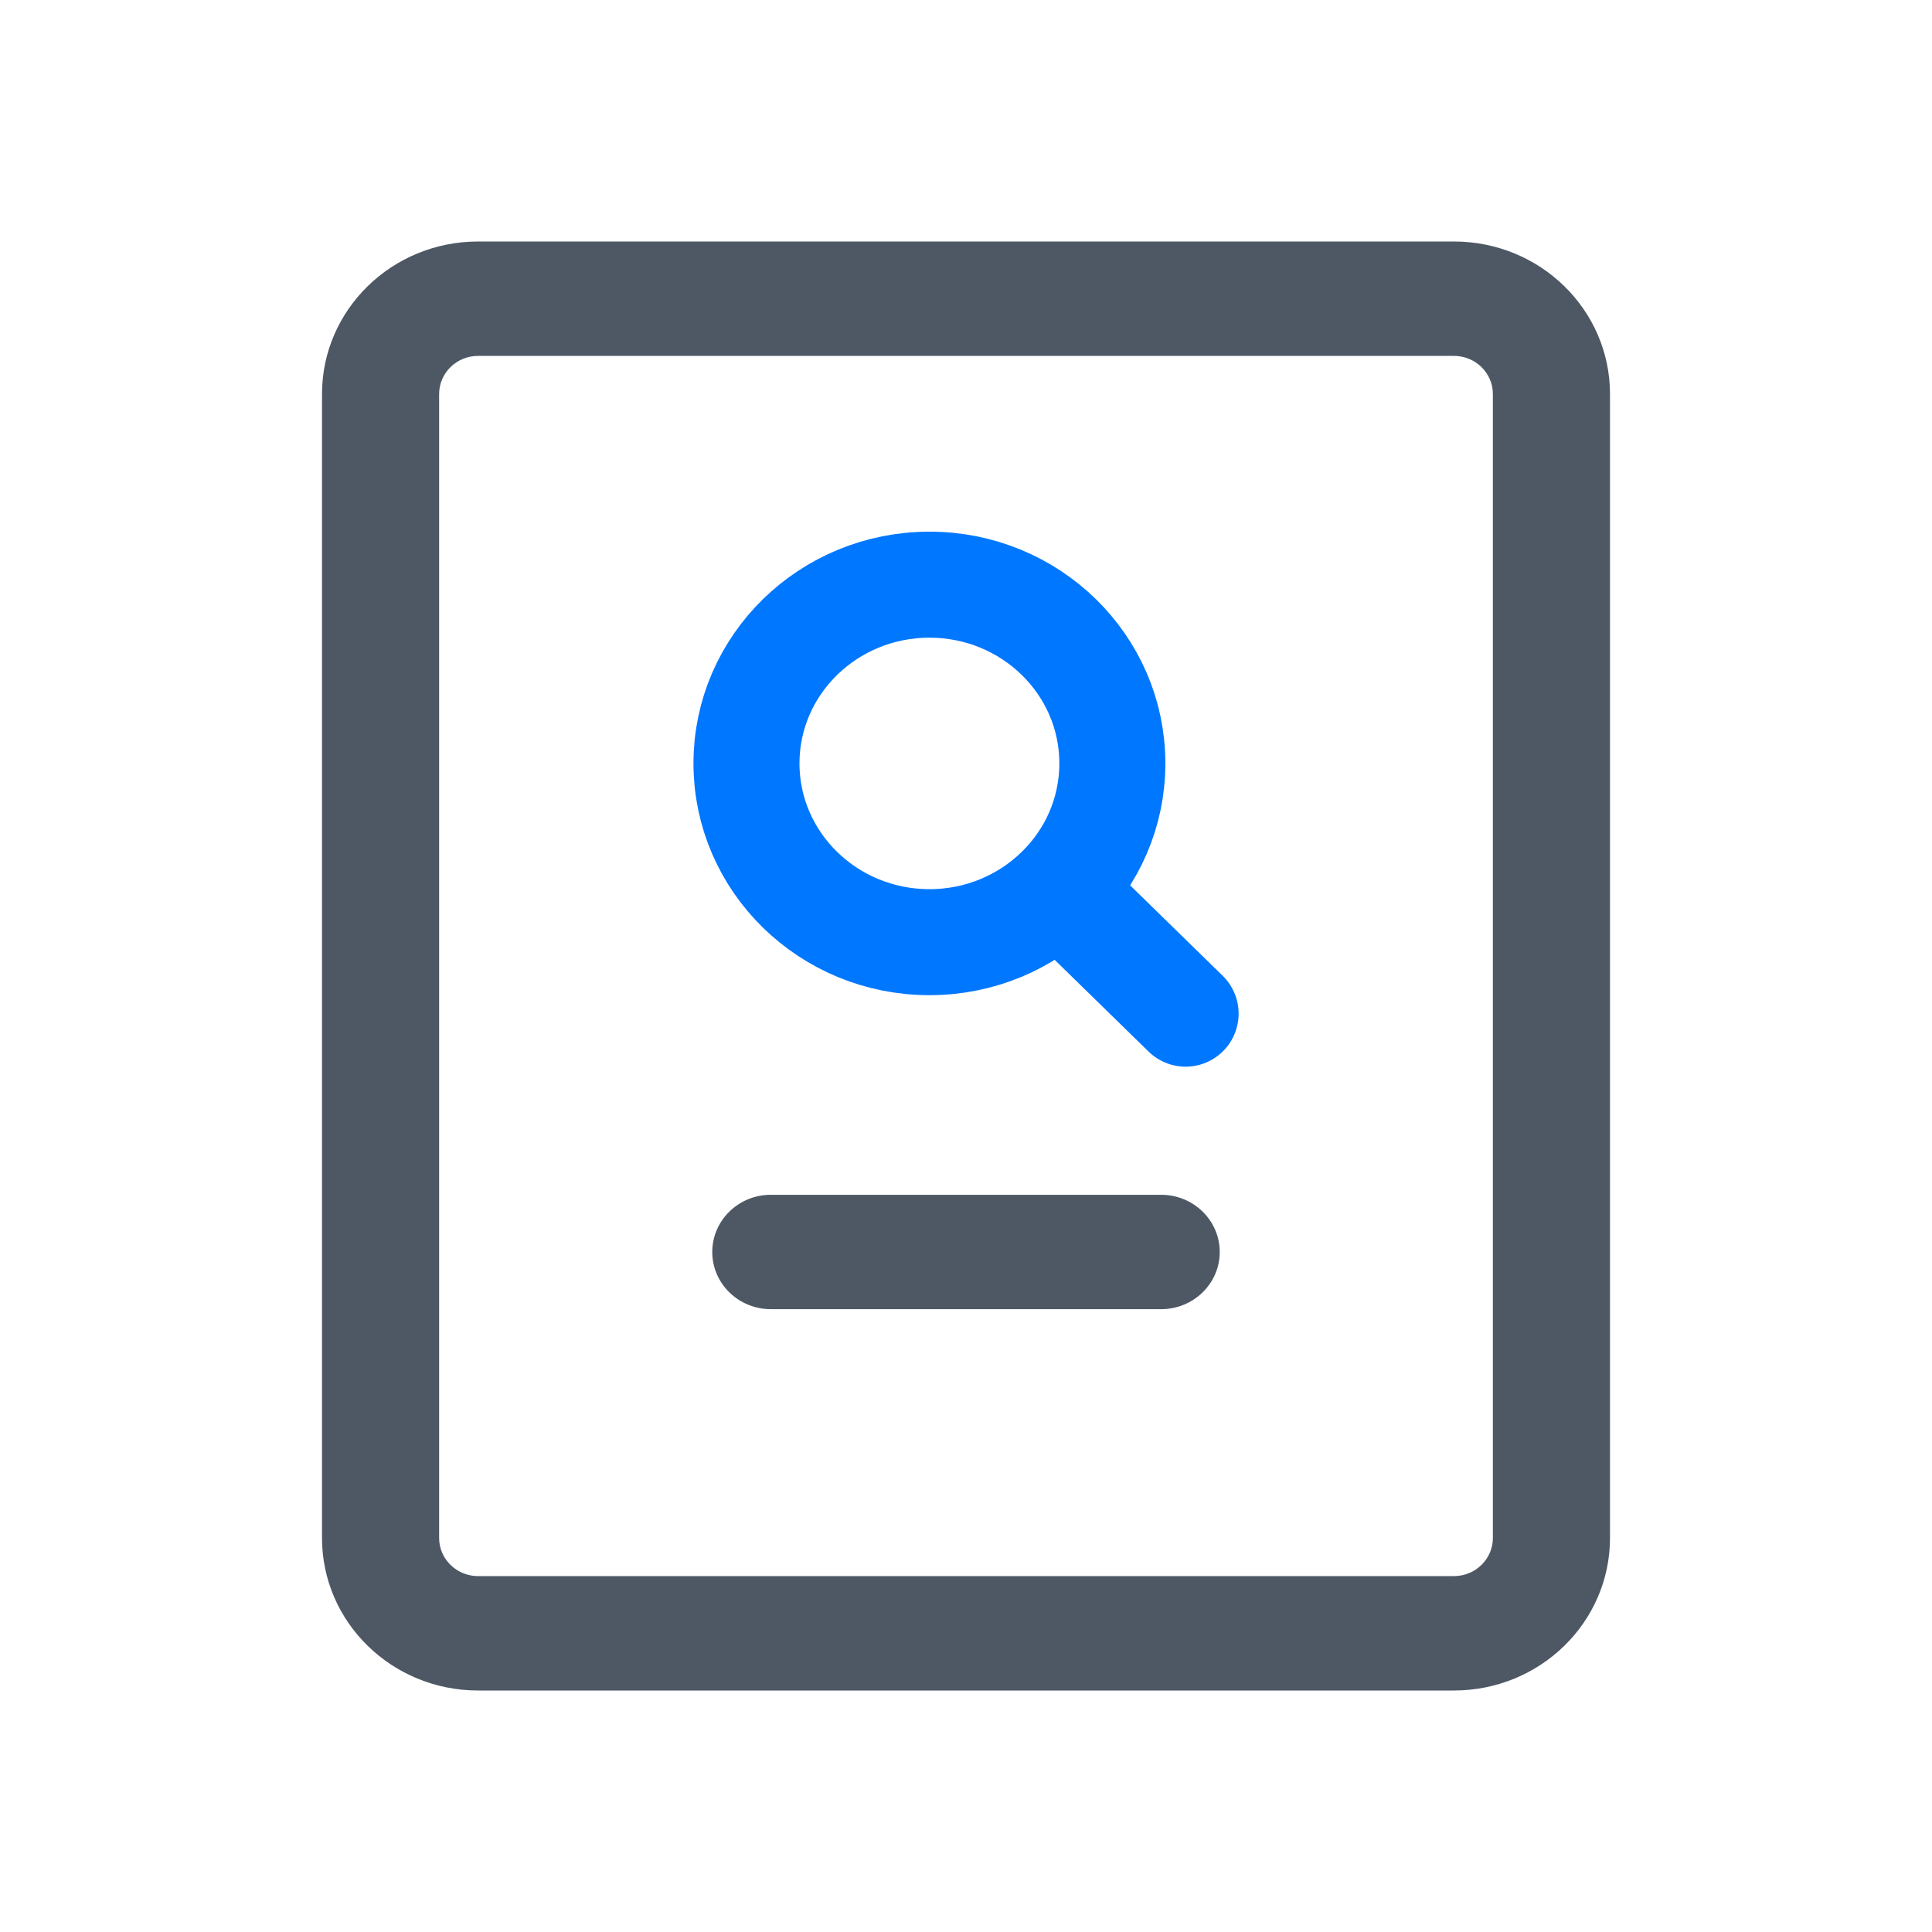 <?xml version="1.0" encoding="UTF-8"?><svg version="1.1" width="24px" height="24px" viewBox="0 0 24.0 24.0" xmlns="http://www.w3.org/2000/svg" xmlns:xlink="http://www.w3.org/1999/xlink"><defs><clipPath id="i0"><path d="M1920,0 L1920,1080 L0,1080 L0,0 L1920,0 Z"></path></clipPath><clipPath id="i1"><path d="M14.061,0 C15.132,0 16,0.848 16,1.895 L16,16.105 C16,17.152 15.132,18 14.061,18 L1.939,18 C0.868,18 0,17.152 0,16.105 L0,1.895 C0,0.848 0.868,0 1.939,0 L14.061,0 Z M14.061,1.421 L1.939,1.421 C1.672,1.421 1.455,1.633 1.455,1.895 L1.455,16.105 C1.455,16.367 1.672,16.579 1.939,16.579 L14.061,16.579 C14.328,16.579 14.545,16.367 14.545,16.105 L14.545,1.895 C14.545,1.633 14.328,1.421 14.061,1.421 Z M10.424,11.842 C10.826,11.842 11.152,12.16 11.152,12.553 C11.152,12.945 10.826,13.263 10.424,13.263 L5.576,13.263 C5.174,13.263 4.848,12.945 4.848,12.553 C4.848,12.16 5.174,11.842 5.576,11.842 L10.424,11.842 Z"></path></clipPath></defs><g transform="translate(-1656.0 -336.0)"><g clip-path="url(#i0)"><g transform="translate(1656.0 336.0)"><g transform="translate(4.0 3.0)"><g clip-path="url(#i1)"><polygon points="0,0 16,0 16,18 0,18 0,0" stroke="none" fill="#4E5865"></polygon></g><g transform="translate(5.273 4.263)"><path d="M5.455,5.329 L3.88,3.79 M3.88,3.79 C4.291,3.389 4.545,2.834 4.545,2.22 C4.545,0.994 3.528,0 2.273,0 C1.018,0 0,0.994 0,2.22 C0,3.447 1.018,4.441 2.273,4.441 C2.9,4.441 3.469,4.192 3.88,3.79 Z" stroke="#0077FF" stroke-width="1.317" fill="none" stroke-linecap="round" stroke-linejoin="round"></path></g></g></g></g></g></svg>